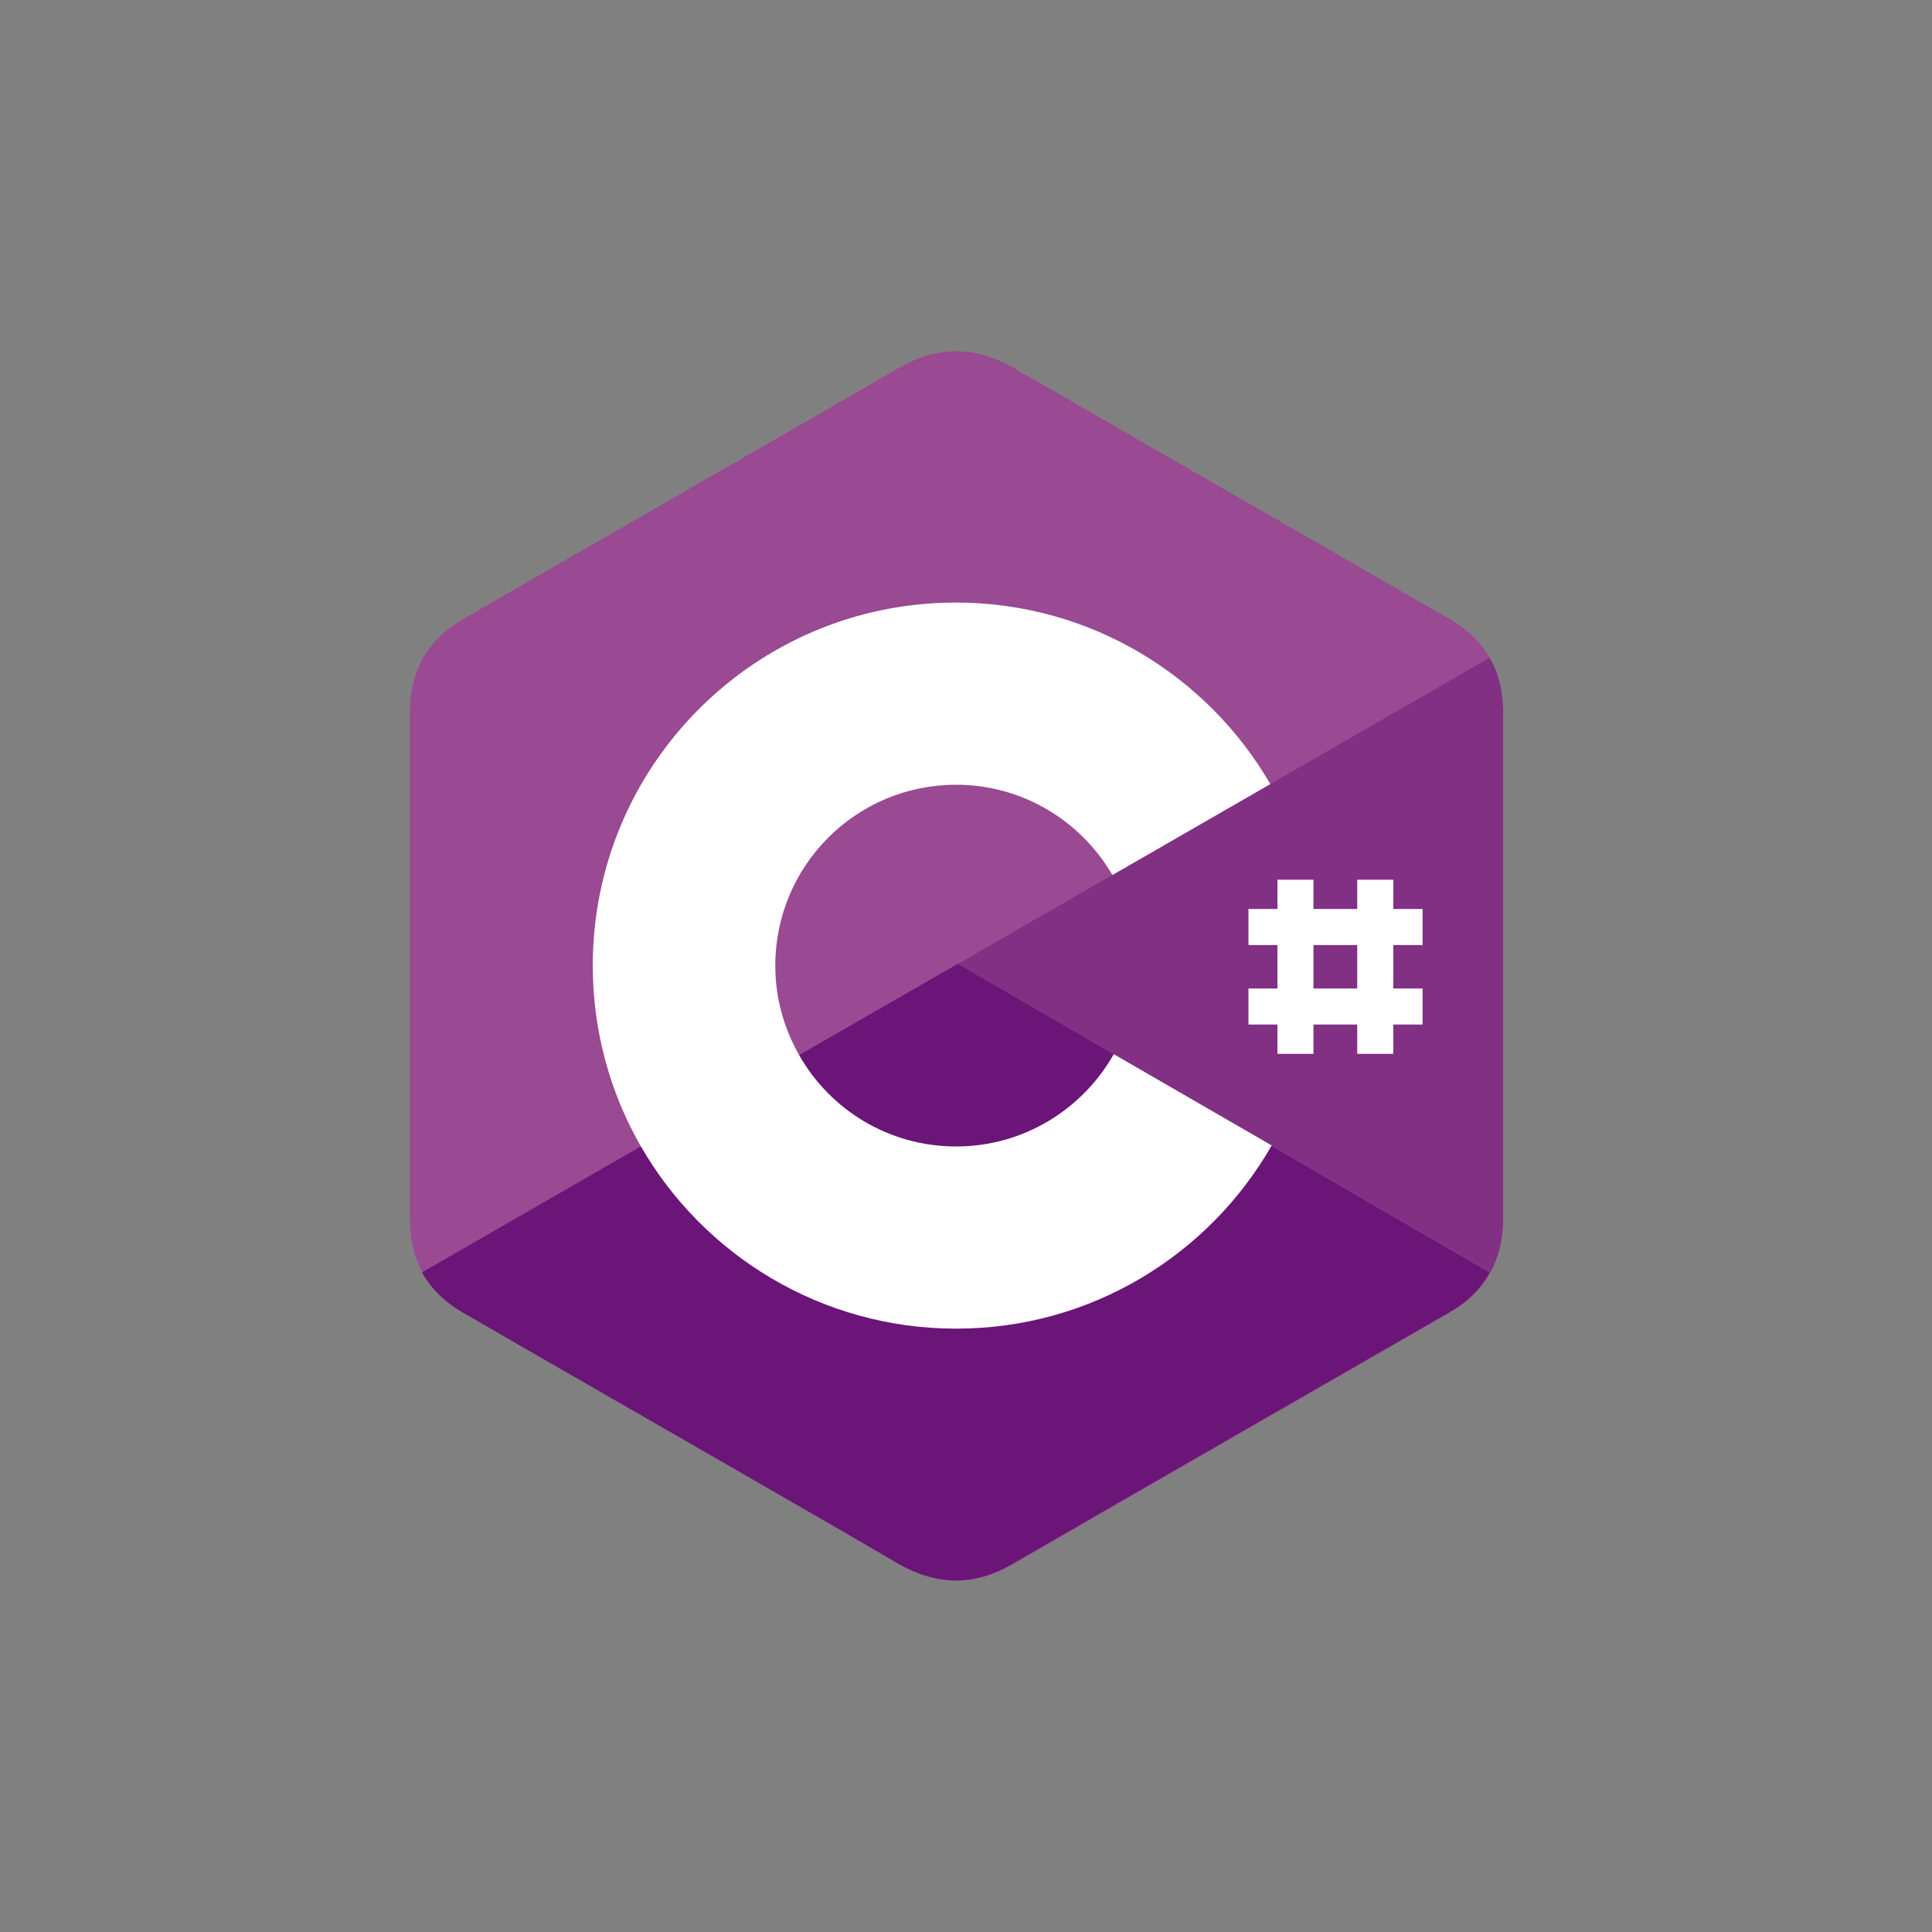 <svg width="44" height="44" viewBox="0 0 44 44" fill="none" xmlns="http://www.w3.org/2000/svg">
<rect x="0" y="0" width="44" height="44" fill="#808080" stroke="none"/>
<path d="M34.231 16.223C34.231 15.755 34.132 15.334 33.925 14.981C33.725 14.628 33.426 14.336 33.027 14.106C29.714 12.197 26.393 10.287 23.079 8.377C22.182 7.863 21.323 7.878 20.433 8.4C19.114 9.175 12.503 12.963 10.539 14.106C9.726 14.574 9.335 15.295 9.335 16.231V27.766C9.335 28.227 9.435 28.633 9.626 28.986C9.826 29.346 10.133 29.653 10.539 29.891C12.51 31.034 19.114 34.815 20.433 35.597C21.323 36.119 22.19 36.142 23.079 35.62C26.393 33.703 29.714 31.801 33.027 29.891C33.441 29.653 33.74 29.354 33.94 28.986C34.132 28.633 34.231 28.227 34.231 27.766V16.223Z" fill="#9A4993"/>
<path d="M21.814 21.953L9.611 28.978C9.811 29.339 10.117 29.645 10.524 29.883C12.495 31.026 19.099 34.807 20.418 35.59C21.308 36.111 22.174 36.134 23.064 35.612C26.377 33.695 29.698 31.793 33.012 29.883C33.426 29.645 33.725 29.346 33.924 28.978L21.814 21.953Z" fill="#6A1577"/>
<path d="M18.201 24.031C18.915 25.274 20.249 26.11 21.775 26.11C23.317 26.11 24.659 25.266 25.365 24.008L21.814 21.953L18.201 24.031Z" fill="#6A1577"/>
<path d="M34.231 16.223C34.231 15.755 34.132 15.334 33.925 14.981L21.814 21.953L33.94 28.978C34.132 28.625 34.231 28.219 34.231 27.759V16.223Z" fill="#813084"/>
<path d="M25.365 24.008C24.659 25.258 23.317 26.11 21.776 26.11C20.241 26.11 18.907 25.274 18.201 24.031C17.856 23.425 17.657 22.735 17.657 21.991C17.657 19.713 19.497 17.872 21.776 17.872C23.294 17.872 24.621 18.701 25.334 19.928L28.931 17.857C27.497 15.387 24.828 13.723 21.768 13.723C17.197 13.723 13.5 17.427 13.5 21.991C13.5 23.487 13.899 24.898 14.597 26.11C16.023 28.587 18.708 30.259 21.776 30.259C24.851 30.259 27.535 28.579 28.962 26.087L25.365 24.008ZM29.913 20.035H29.093V24H29.913V20.035ZM31.731 20.035H30.91V24H31.731V20.035Z" fill="white"/>
<path d="M32.398 20.702H28.433V21.523H32.398V20.702ZM32.398 22.512H28.433V23.333H32.398V22.512Z" fill="white"/>
</svg>
